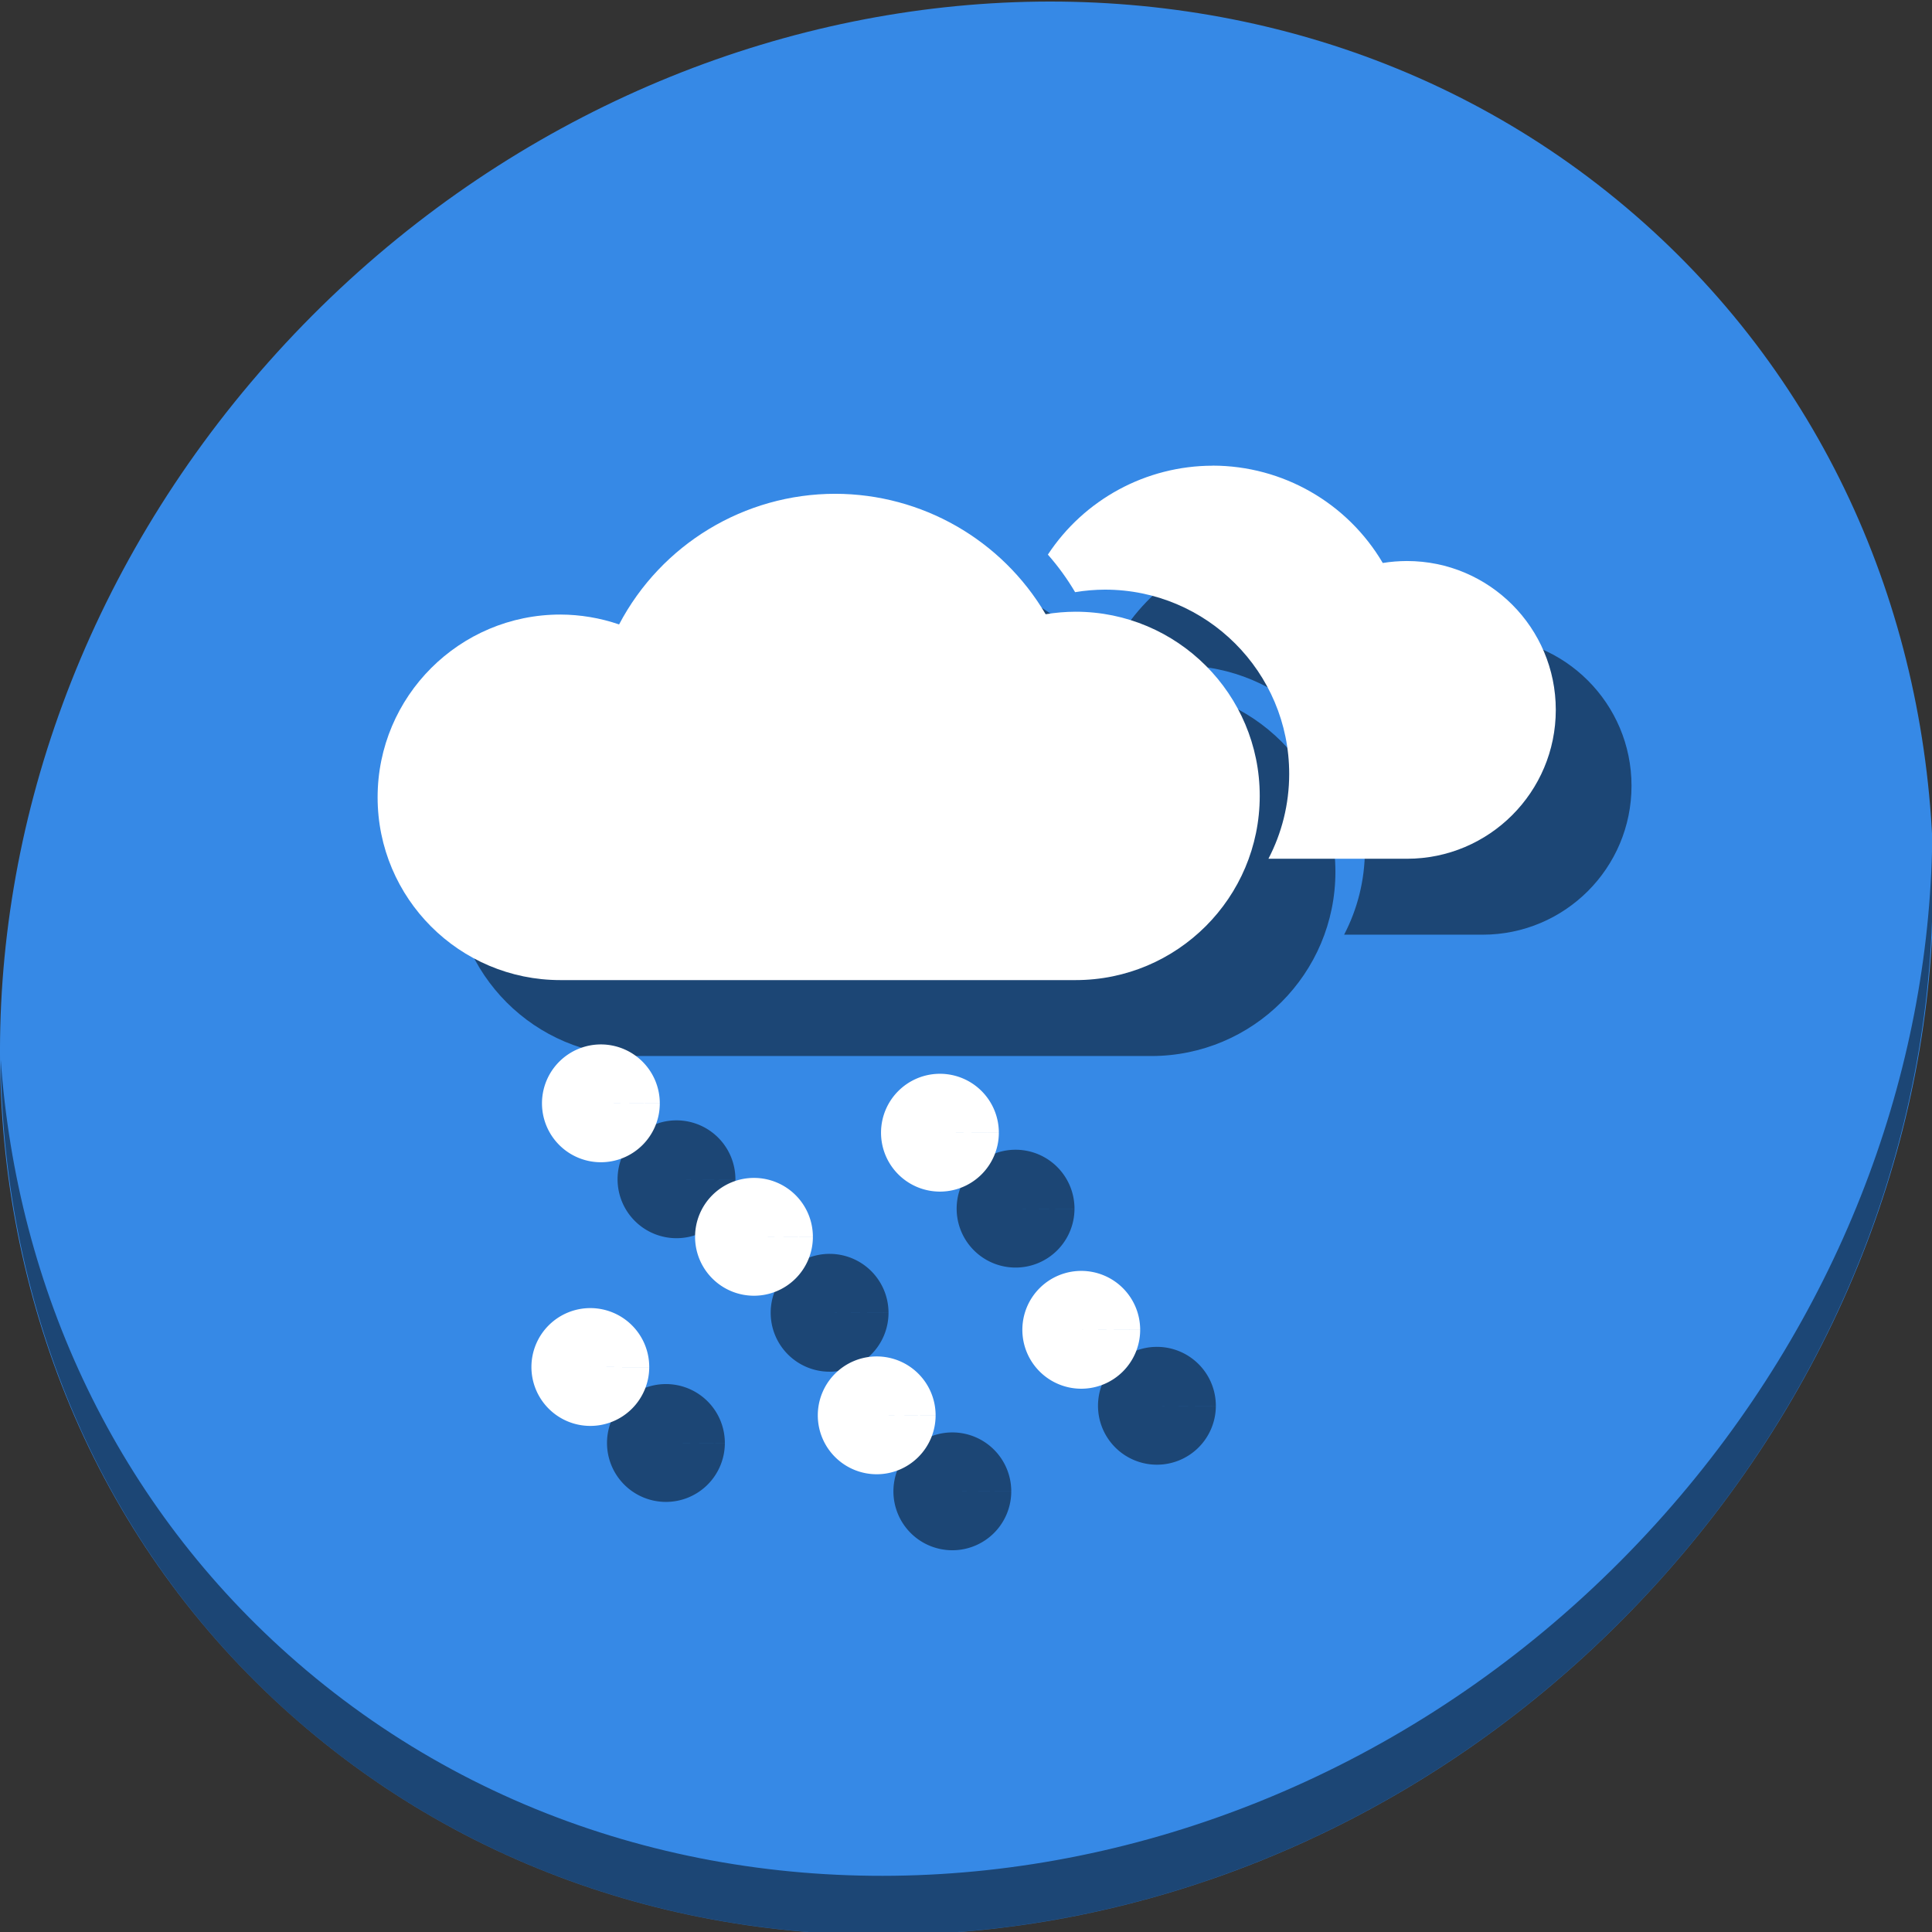 <?xml version="1.0" encoding="UTF-8" standalone="no"?>
<!-- Created with Inkscape (http://www.inkscape.org/) -->

<svg
   xmlns:dc="http://purl.org/dc/elements/1.1/"
   xmlns:cc="http://creativecommons.org/ns#"
   xmlns:rdf="http://www.w3.org/1999/02/22-rdf-syntax-ns#"
   xmlns:svg="http://www.w3.org/2000/svg"
   xmlns="http://www.w3.org/2000/svg"
   xmlns:sodipodi="http://sodipodi.sourceforge.net/DTD/sodipodi-0.dtd"
   xmlns:inkscape="http://www.inkscape.org/namespaces/inkscape"
   width="22"
   height="22"
   viewBox="0 0 22 22"
   id="svg2"
   version="1.1"
   inkscape:version="0.92.2 5c3e80d, 2017-08-06"
   sodipodi:docname="weather-snow.svg">
  <rect x="0" y="0" width="22" height="22" fill="#333333" stroke="none"/>
  <defs
     id="defs4" />
  <sodipodi:namedview
     id="base"
     pagecolor="#ffffff"
     bordercolor="#666666"
     borderopacity="1.0"
     inkscape:pageopacity="0.0"
     inkscape:pageshadow="2"
     inkscape:zoom="15.839192"
     inkscape:cx="7.3938591"
     inkscape:cy="12.675524"
     inkscape:document-units="px"
     inkscape:current-layer="layer1"
     showgrid="false"
     units="px"
     inkscape:window-width="1366"
     inkscape:window-height="717"
     inkscape:window-x="0"
     inkscape:window-y="24"
     inkscape:window-maximized="1" />
  <g
     inkscape:label="Layer 1"
     inkscape:groupmode="layer"
     id="layer1"
     transform="translate(0,-1030.362)">
    <g
       id="g879"
       transform="matrix(0.043,0,0,0.043,3.9426152e-6,1007.144)">
      <g
         transform="matrix(8.045,6.973,-7.692,8.675,247.53,420.816)"
         id="g972"
         style="fill:#3689e6;fill-opacity:1">
        <path
           style="fill:#3689e6;fill-opacity:1"
           inkscape:connector-curvature="0"
           d="M 24,1 C 36.703,1 47,11.297 47,24 47,36.703 36.703,47 24,47 11.297,47 1,36.703 1,24 1,11.297 11.297,1 24,1 Z"
           id="path970" />
      </g>
      <g
         style="fill:#000000;fill-opacity:0.49"
         transform="matrix(3.78,0,0,3.78,20,-50.157)"
         id="g2077">
        <path
           sodipodi:nodetypes="cccccccccc"
           inkscape:connector-curvature="0"
           id="path2053"
           d="m 58.526,196.024 c -6.357,0 -12.188,3.529 -15.148,9.153 -1.324,-0.453 -2.713,-0.687 -4.113,-0.692 -7.073,1.5e-4 -12.806,5.734 -12.807,12.806 9.2e-5,7.073 5.734,12.806 12.807,12.806 h 36.095 c 7.127,0 12.905,-5.778 12.905,-12.906 1.17e-4,-7.127 -5.778,-12.905 -12.905,-12.905 -0.702,0.002 -1.402,0.061 -2.095,0.176 -3.075,-5.222 -8.68,-8.43 -14.74,-8.439 z"
           style="fill:#000000;fill-opacity:0.49;stroke:none;stroke-width:4.024" />
        <path
           inkscape:connector-curvature="0"
           id="path2055"
           d="m 84.973,194.05 v 0.005 c -4.682,0.004 -9.01,2.369 -11.552,6.23 0.711,0.807 1.352,1.686 1.909,2.632 0.692,-0.116 1.393,-0.175 2.095,-0.177 7.127,0 12.905,5.778 12.905,12.906 3.6e-5,2.147 -0.527,4.169 -1.455,5.95 h 9.704 c 5.76,0 10.43,-4.67 10.43,-10.431 9e-5,-5.76 -4.669,-10.43 -10.43,-10.43 -0.567,0.002 -1.133,0.046 -1.693,0.137 -2.485,-4.22 -7.015,-6.814 -11.913,-6.821 z"
           style="fill:#000000;fill-opacity:0.49;stroke:none;stroke-width:4.024" />
        <path
           d="m 46.23,238.745 a 4.127,4.127 0 0 1 -4.14,4.114 4.127,4.127 0 0 1 -4.115,-4.139 4.127,4.127 0 0 1 4.138,-4.116 4.127,4.127 0 0 1 4.117,4.137 l -4.127,-0.009 z"
           sodipodi:end="0.0022081033"
           sodipodi:start="0.0032557023"
           sodipodi:ry="4.1274996"
           sodipodi:rx="4.1274996"
           sodipodi:cy="238.73199"
           sodipodi:cx="42.102505"
           sodipodi:type="arc"
           id="path2057"
           style="opacity:1;fill:#000000;fill-opacity:0.49;stroke:none;stroke-width:8.255;stroke-linecap:round;stroke-linejoin:miter;stroke-miterlimit:4;stroke-dasharray:none;stroke-opacity:1" />
        <path
           d="m 69.985,240.803 a 4.127,4.127 0 0 1 -4.14,4.114 4.127,4.127 0 0 1 -4.115,-4.139 4.127,4.127 0 0 1 4.138,-4.116 4.127,4.127 0 0 1 4.117,4.137 l -4.127,-0.009 z"
           sodipodi:end="0.0022081033"
           sodipodi:start="0.0032557023"
           sodipodi:ry="4.1274996"
           sodipodi:rx="4.1274996"
           sodipodi:cy="240.78911"
           sodipodi:cx="65.857903"
           sodipodi:type="arc"
           id="path2059"
           style="opacity:1;fill:#000000;fill-opacity:0.49;stroke:none;stroke-width:8.255;stroke-linecap:round;stroke-linejoin:miter;stroke-miterlimit:4;stroke-dasharray:none;stroke-opacity:1" />
        <path
           d="m 56.956,248.098 a 4.127,4.127 0 0 1 -4.14,4.114 4.127,4.127 0 0 1 -4.115,-4.139 4.127,4.127 0 0 1 4.138,-4.116 4.127,4.127 0 0 1 4.117,4.137 l -4.127,-0.009 z"
           sodipodi:end="0.0022081033"
           sodipodi:start="0.0032557023"
           sodipodi:ry="4.1274996"
           sodipodi:rx="4.1274996"
           sodipodi:cy="248.08495"
           sodipodi:cx="52.828579"
           sodipodi:type="arc"
           id="path2061"
           style="opacity:1;fill:#000000;fill-opacity:0.49;stroke:none;stroke-width:8.255;stroke-linecap:round;stroke-linejoin:miter;stroke-miterlimit:4;stroke-dasharray:none;stroke-opacity:1" />
        <path
           d="m 79.888,254.613 a 4.127,4.127 0 0 1 -4.14,4.114 4.127,4.127 0 0 1 -4.115,-4.139 4.127,4.127 0 0 1 4.138,-4.116 4.127,4.127 0 0 1 4.117,4.137 l -4.127,-0.009 z"
           sodipodi:end="0.0022081033"
           sodipodi:start="0.0032557023"
           sodipodi:ry="4.1274996"
           sodipodi:rx="4.1274996"
           sodipodi:cy="254.60002"
           sodipodi:cx="75.760254"
           sodipodi:type="arc"
           id="path2063"
           style="opacity:1;fill:#000000;fill-opacity:0.49;stroke:none;stroke-width:8.255;stroke-linecap:round;stroke-linejoin:miter;stroke-miterlimit:4;stroke-dasharray:none;stroke-opacity:1" />
        <path
           d="m 65.555,260.607 a 4.127,4.127 0 0 1 -4.14,4.114 4.127,4.127 0 0 1 -4.115,-4.139 4.127,4.127 0 0 1 4.138,-4.116 4.127,4.127 0 0 1 4.117,4.137 l -4.127,-0.009 z"
           sodipodi:end="0.0022081033"
           sodipodi:start="0.0032557023"
           sodipodi:ry="4.1274996"
           sodipodi:rx="4.1274996"
           sodipodi:cy="260.59332"
           sodipodi:cx="61.427906"
           sodipodi:type="arc"
           id="path2065"
           style="opacity:1;fill:#000000;fill-opacity:0.49;stroke:none;stroke-width:8.255;stroke-linecap:round;stroke-linejoin:miter;stroke-miterlimit:4;stroke-dasharray:none;stroke-opacity:1" />
        <path
           d="m 45.49,257.22 a 4.127,4.127 0 0 1 -4.14,4.114 4.127,4.127 0 0 1 -4.115,-4.139 4.127,4.127 0 0 1 4.138,-4.116 4.127,4.127 0 0 1 4.117,4.137 l -4.127,-0.009 z"
           sodipodi:end="0.0022081033"
           sodipodi:start="0.0032557023"
           sodipodi:ry="4.1274996"
           sodipodi:rx="4.1274996"
           sodipodi:cy="257.20651"
           sodipodi:cx="41.36269"
           sodipodi:type="arc"
           id="path2067"
           style="opacity:1;fill:#000000;fill-opacity:0.49;stroke:none;stroke-width:8.255;stroke-linecap:round;stroke-linejoin:miter;stroke-miterlimit:4;stroke-dasharray:none;stroke-opacity:1" />
      </g>
      <path
         id="path974"
         d="m 511.636,765.266 c -1.551,61.312 -25.161,124.155 -70.966,175.814 C 342.959,1051.279 180.919,1068.808 78.726,980.233 30.827,938.718 4.497,881.285 0.194,820.591 0.799,886.948 27.117,950.844 79.079,995.881 181.272,1084.456 343.32,1066.918 441.022,956.728 490.727,900.67 514.027,831.437 511.636,765.266 Z"
         inkscape:connector-curvature="0"
         style="opacity:1;fill:#000000;fill-opacity:0.49;stroke-width:11.11" />
      <path
         sodipodi:nodetypes="cccccccccc"
         inkscape:connector-curvature="0"
         id="path839"
         d="m 221.201,670.719 c -24.025,0 -46.065,13.336 -57.254,34.595 -5.004,-1.713 -10.255,-2.598 -15.545,-2.616 -26.732,5.7e-4 -48.402,21.671 -48.403,48.402 3.5e-4,26.732 21.671,48.401 48.403,48.401 h 136.424 c 26.938,0 48.775,-21.839 48.775,-48.777 4.5e-4,-26.937 -21.837,-48.776 -48.775,-48.776 -2.652,0.008 -5.3,0.23 -7.917,0.667 -11.622,-19.735 -32.805,-31.863 -55.708,-31.895 z"
         style="fill:#ffffff;fill-opacity:1;stroke:none;stroke-width:15.21" />
      <path
         inkscape:connector-curvature="0"
         id="path841"
         d="m 321.157,663.259 v 0.019 c -17.695,0.015 -34.054,8.955 -43.662,23.545 2.686,3.049 5.108,6.371 7.213,9.946 2.616,-0.437 5.266,-0.661 7.918,-0.668 26.938,0 48.775,21.84 48.775,48.777 1.3e-4,8.113 -1.993,15.757 -5.498,22.488 h 36.677 c 21.772,0 39.419,-17.651 39.419,-39.423 3.4e-4,-21.771 -17.647,-39.421 -39.419,-39.421 -2.144,0.008 -4.284,0.173 -6.398,0.518 -9.393,-15.951 -26.514,-25.753 -45.025,-25.779 z"
         style="fill:#ffffff;fill-opacity:1;stroke:none;stroke-width:15.21" />
      <path
         d="m 174.727,832.188 a 15.6,15.6 0 0 1 -15.647,15.549 15.6,15.6 0 0 1 -15.553,-15.643 15.6,15.6 0 0 1 15.638,-15.557 15.6,15.6 0 0 1 15.561,15.634 l -15.6,-0.034 z"
         sodipodi:end="0.0022081033"
         sodipodi:start="0.0032557023"
         sodipodi:ry="15.599998"
         sodipodi:rx="15.599998"
         sodipodi:cy="832.13672"
         sodipodi:cx="159.12758"
         sodipodi:type="arc"
         id="path4137"
         style="opacity:1;fill:#ffffff;fill-opacity:1;stroke:none;stroke-width:31.2;stroke-linecap:round;stroke-linejoin:miter;stroke-miterlimit:4;stroke-dasharray:none;stroke-opacity:1" />
      <path
         d="m 264.512,839.962 a 15.6,15.6 0 0 1 -15.647,15.549 15.6,15.6 0 0 1 -15.553,-15.643 15.6,15.6 0 0 1 15.638,-15.557 15.6,15.6 0 0 1 15.561,15.634 l -15.6,-0.034 z"
         sodipodi:end="0.0022081033"
         sodipodi:start="0.0032557023"
         sodipodi:ry="15.599998"
         sodipodi:rx="15.599998"
         sodipodi:cy="839.91162"
         sodipodi:cx="248.91176"
         sodipodi:type="arc"
         id="path4137-3"
         style="opacity:1;fill:#ffffff;fill-opacity:1;stroke:none;stroke-width:31.2;stroke-linecap:round;stroke-linejoin:miter;stroke-miterlimit:4;stroke-dasharray:none;stroke-opacity:1" />
      <path
         d="m 215.267,867.537 a 15.6,15.6 0 0 1 -15.647,15.549 15.6,15.6 0 0 1 -15.553,-15.643 15.6,15.6 0 0 1 15.638,-15.557 15.6,15.6 0 0 1 15.561,15.634 l -15.6,-0.034 z"
         sodipodi:end="0.0022081033"
         sodipodi:start="0.0032557023"
         sodipodi:ry="15.599998"
         sodipodi:rx="15.599998"
         sodipodi:cy="867.48645"
         sodipodi:cx="199.66707"
         sodipodi:type="arc"
         id="path4137-6"
         style="opacity:1;fill:#ffffff;fill-opacity:1;stroke:none;stroke-width:31.2;stroke-linecap:round;stroke-linejoin:miter;stroke-miterlimit:4;stroke-dasharray:none;stroke-opacity:1" />
      <path
         d="m 301.938,892.161 a 15.6,15.6 0 0 1 -15.647,15.549 15.6,15.6 0 0 1 -15.553,-15.643 15.6,15.6 0 0 1 15.638,-15.557 15.6,15.6 0 0 1 15.561,15.634 l -15.6,-0.034 z"
         sodipodi:end="0.0022081033"
         sodipodi:start="0.0032557023"
         sodipodi:ry="15.599998"
         sodipodi:rx="15.599998"
         sodipodi:cy="892.11035"
         sodipodi:cx="286.33798"
         sodipodi:type="arc"
         id="path4137-5"
         style="opacity:1;fill:#ffffff;fill-opacity:1;stroke:none;stroke-width:31.2;stroke-linecap:round;stroke-linejoin:miter;stroke-miterlimit:4;stroke-dasharray:none;stroke-opacity:1" />
      <path
         d="m 247.768,914.813 a 15.6,15.6 0 0 1 -15.647,15.549 15.6,15.6 0 0 1 -15.553,-15.643 15.6,15.6 0 0 1 15.638,-15.557 15.6,15.6 0 0 1 15.561,15.634 l -15.6,-0.034 z"
         sodipodi:end="0.0022081033"
         sodipodi:start="0.0032557023"
         sodipodi:ry="15.599998"
         sodipodi:rx="15.599998"
         sodipodi:cy="914.76221"
         sodipodi:cx="232.16847"
         sodipodi:type="arc"
         id="path4137-35"
         style="opacity:1;fill:#ffffff;fill-opacity:1;stroke:none;stroke-width:31.2;stroke-linecap:round;stroke-linejoin:miter;stroke-miterlimit:4;stroke-dasharray:none;stroke-opacity:1" />
      <path
         d="m 171.931,902.012 a 15.6,15.6 0 0 1 -15.647,15.549 15.6,15.6 0 0 1 -15.553,-15.643 15.6,15.6 0 0 1 15.638,-15.557 15.6,15.6 0 0 1 15.561,15.634 l -15.6,-0.034 z"
         sodipodi:end="0.0022081033"
         sodipodi:start="0.0032557023"
         sodipodi:ry="15.599998"
         sodipodi:rx="15.599998"
         sodipodi:cy="901.96167"
         sodipodi:cx="156.33144"
         sodipodi:type="arc"
         id="path4137-62"
         style="opacity:1;fill:#ffffff;fill-opacity:1;stroke:none;stroke-width:31.2;stroke-linecap:round;stroke-linejoin:miter;stroke-miterlimit:4;stroke-dasharray:none;stroke-opacity:1" />
    </g>
  </g>
</svg>

